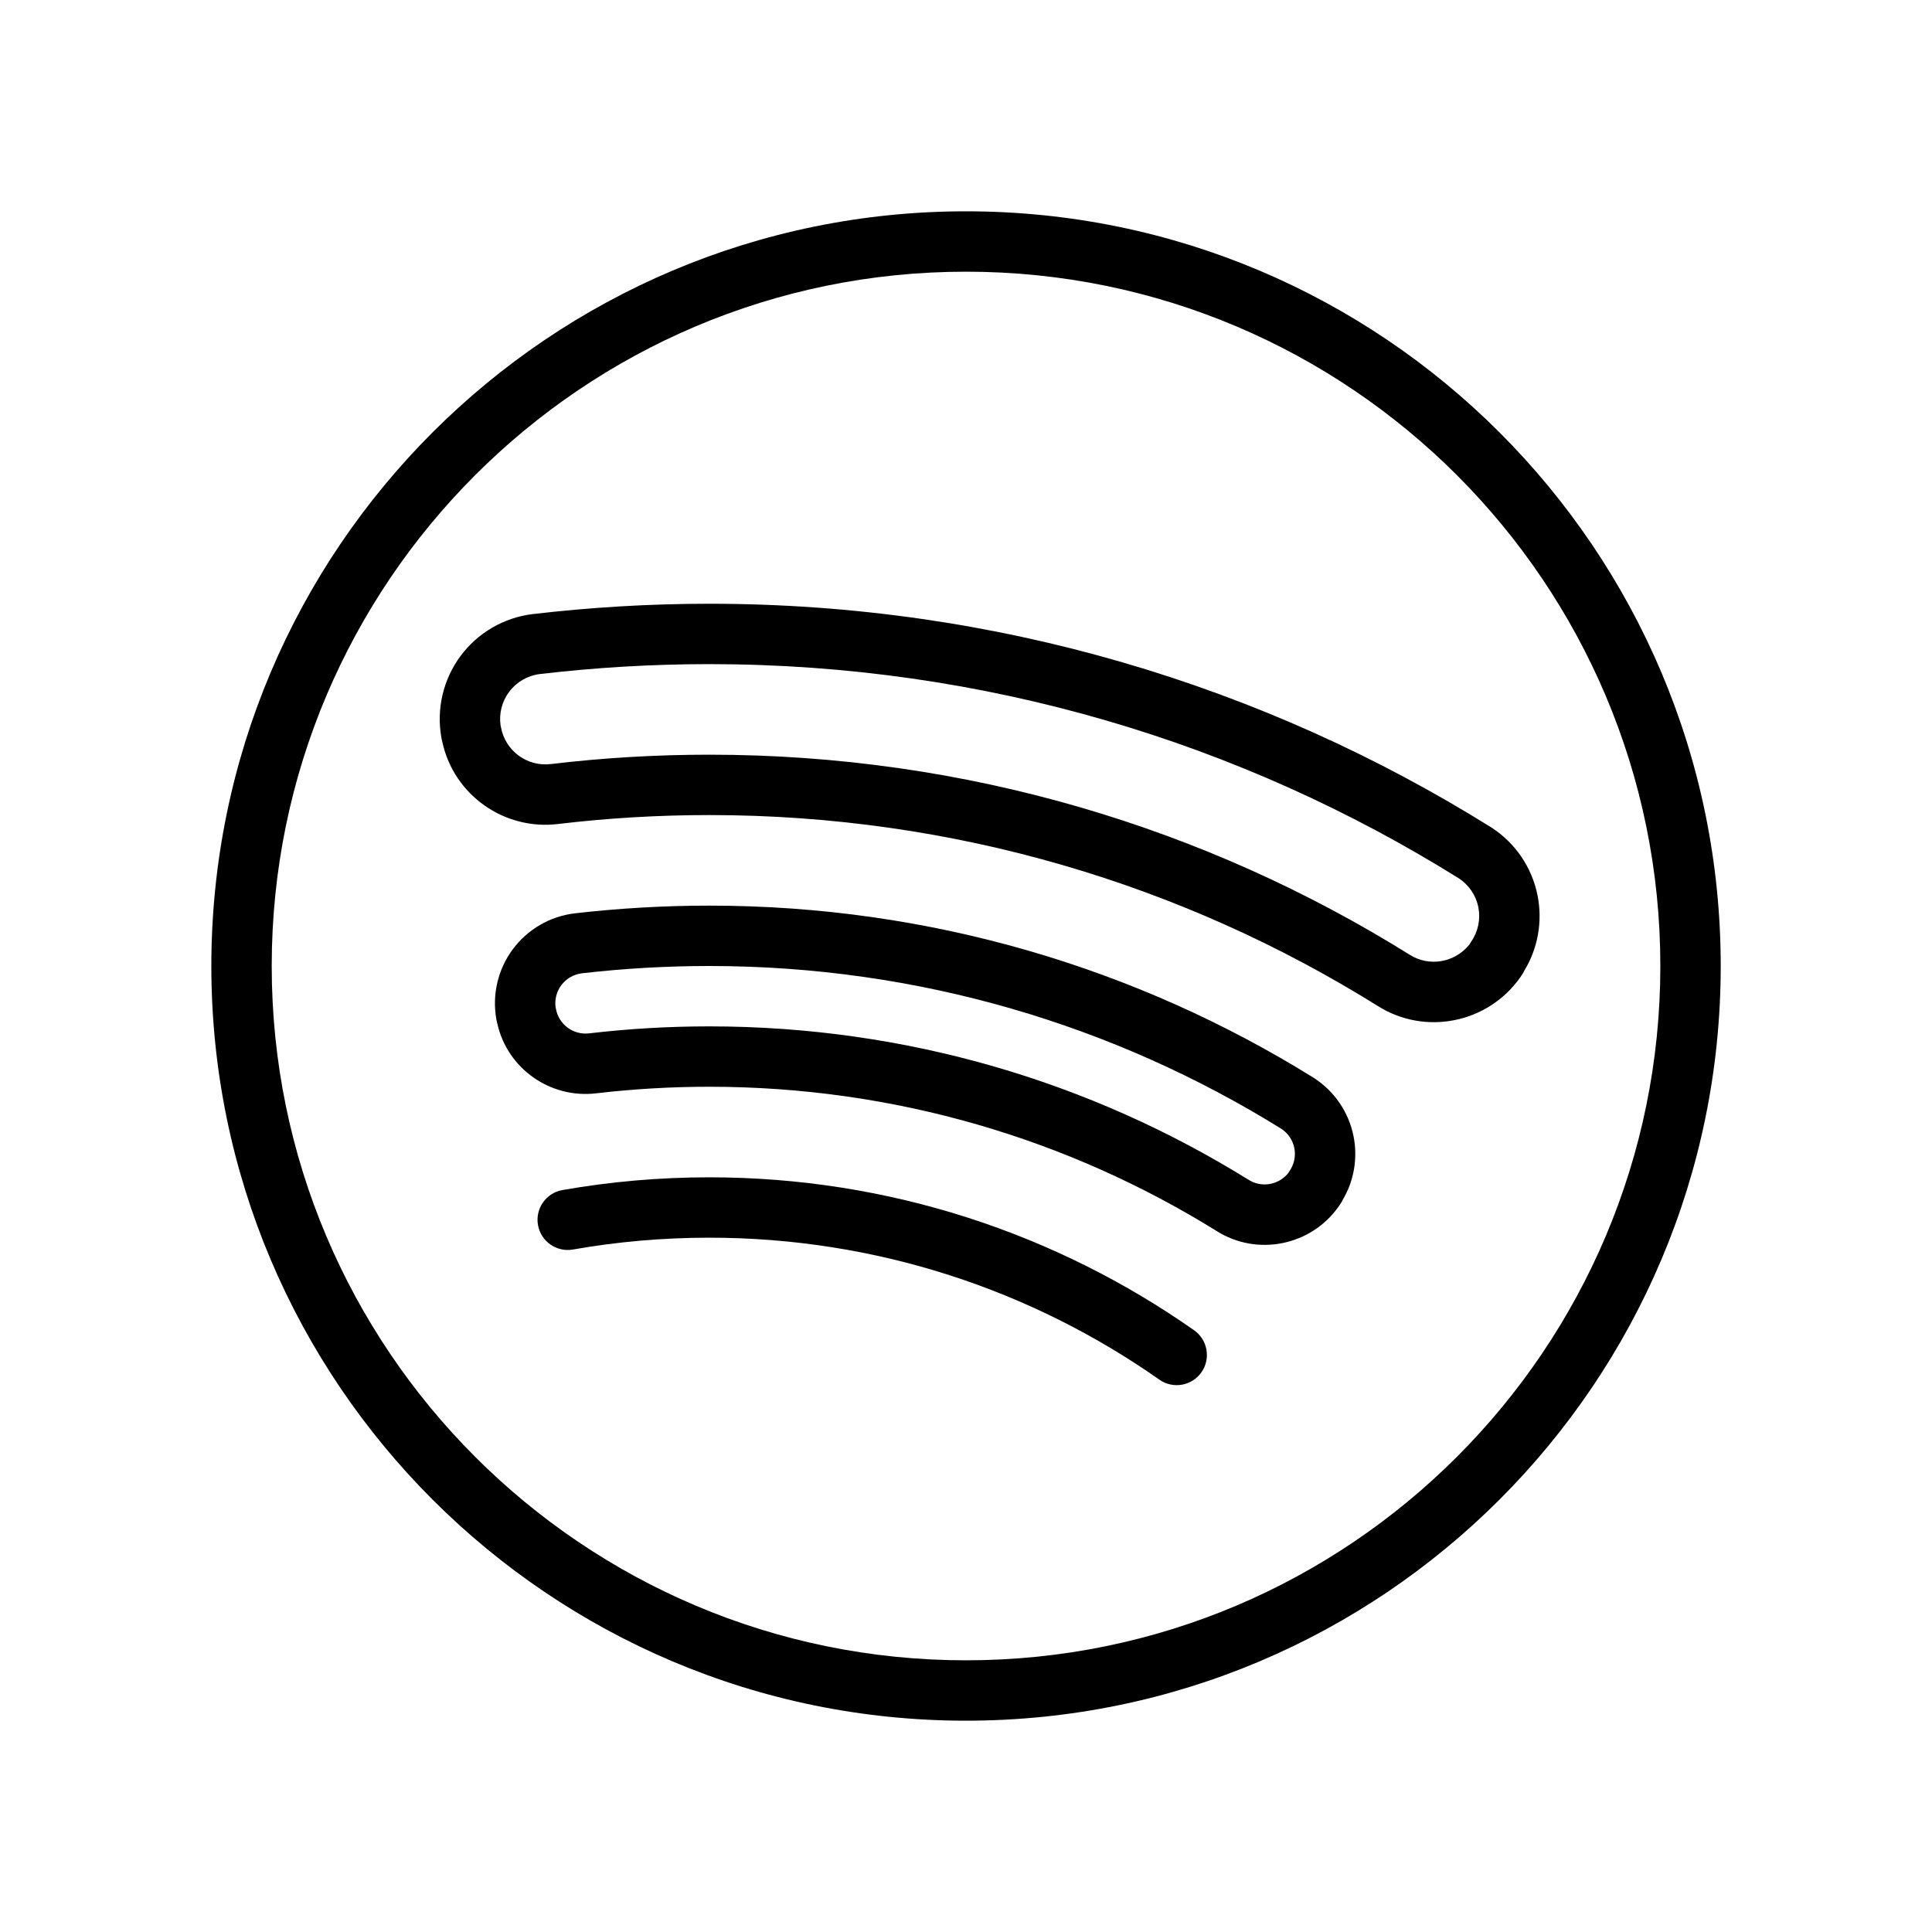 <?xml version="1.0" ?><svg height="100%" id="svg23" style="fill-rule:evenodd;clip-rule:evenodd;stroke-linejoin:round;stroke-miterlimit:2;" version="1.1" viewBox="0 0 64 64" width="100%" xml:space="preserve" xmlns="http://www.w3.org/2000/svg" xmlns:cc="http://creativecommons.org/ns#" xmlns:dc="http://purl.org/dc/elements/1.1/" xmlns:inkscape="http://www.inkscape.org/namespaces/inkscape" xmlns:rdf="http://www.w3.org/1999/02/22-rdf-syntax-ns#" xmlns:sodipodi="http://sodipodi.sourceforge.net/DTD/sodipodi-0.dtd" xmlns:svg="http://www.w3.org/2000/svg"><defs id="defs27"/><path d="m 32.001,7 c -13.798,0 -25,11.202 -25,25 0,13.797 11.202,25 25,25 13.798,0 25,-11.202 25,-25 0,-13.797 -11.202,-25 -25,-25 z m 0,2 c 12.694,0 23,10.306 23,23 0,12.695 -10.306,23 -23,23 -12.694,0 -23,-10.306 -23,-23 0,-12.695 10.306,-23 23,-23 z" id="path4" style="stroke-width:1.011;fill:#000000"/><path d="m 16.441,33.756 c 0.011,0.06 0.023,0.119 0.039,0.176 0.338,1.467 1.748,2.469 3.275,2.285 1.225,-0.143 2.474,-0.217 3.74,-0.217 6.161,0 11.918,1.745 16.799,4.774 1.345,0.855 3.136,0.498 4.057,-0.816 0,0 0,0 0,0 0.051,-0.072 0.098,-0.145 0.135,-0.224 0.367,-0.621 0.496,-1.37 0.352,-2.094 -0.159,-0.8 -0.638,-1.501 -1.326,-1.939 -0.004,-0.003 -0.007,-0.005 -0.01,-0.007 -5.812,-3.609 -12.668,-5.694 -20.007,-5.694 -1.506,0 -2.992,0.088 -4.453,0.255 -0.002,0 -0.004,0.001 -0.006,0.001 -0.818,0.099 -1.56,0.53 -2.051,1.192 -0.49,0.662 -0.687,1.497 -0.544,2.308 z m 26.228,5.112 c -0.326,0.392 -0.884,0.484 -1.311,0.212 -0.003,-0.002 -0.006,-0.004 -0.01,-0.005 -5.186,-3.22 -11.305,-5.075 -17.853,-5.075 -1.345,0 -2.671,0.078 -3.975,0.231 -10e-4,0 -0.003,0 -0.004,0 -0.526,0.063 -1.009,-0.295 -1.101,-0.817 l -0.011,-0.051 c -0.033,-0.256 0.034,-0.516 0.188,-0.724 0.163,-0.22 0.41,-0.364 0.682,-0.397 1.385,-0.159 2.793,-0.242 4.221,-0.242 6.949,0 13.441,1.973 18.945,5.389 0.226,0.146 0.384,0.377 0.436,0.641 0.053,0.266 -0.005,0.541 -0.16,0.763 -0.017,0.024 -0.033,0.049 -0.047,0.075 z" id="path8" style="stroke-width:1;fill:#000000"/><path d="m 18.979,41.392 c 1.467,-0.258 2.976,-0.392 4.516,-0.392 5.546,0 10.688,1.74 14.911,4.703 0.451,0.318 1.076,0.208 1.393,-0.244 0.317,-0.451 0.207,-1.076 -0.244,-1.393 -4.548,-3.191 -10.087,-5.066 -16.06,-5.066 -1.658,0 -3.282,0.144 -4.862,0.422 -0.544,0.095 -0.907,0.614 -0.812,1.157 0.095,0.544 0.614,0.908 1.158,0.813 z" id="path12" style="stroke-width:1;fill:#000000"/><path d="m 14.62,24.426 c 0.01,0.058 0.022,0.116 0.038,0.173 0.382,1.732 2.04,2.917 3.836,2.696 1.638,-0.195 3.308,-0.295 5.001,-0.295 8.121,0 15.707,2.31 22.13,6.315 1.571,1.003 3.665,0.588 4.741,-0.947 0,0 0,0 0,0 0.051,-0.073 0.098,-0.145 0.135,-0.225 0.444,-0.732 0.603,-1.619 0.433,-2.476 -0.184,-0.933 -0.741,-1.75 -1.542,-2.263 -0.003,-0.002 -0.006,-0.004 -0.01,-0.006 -7.513,-4.688 -16.386,-7.398 -25.887,-7.398 -1.979,0 -3.932,0.118 -5.851,0.343 -0.002,0 -0.003,0 -0.005,0 -0.953,0.118 -1.816,0.621 -2.387,1.393 -0.57,0.772 -0.799,1.744 -0.632,2.69 z m 34.055,6.864 c -0.485,0.602 -1.335,0.747 -1.983,0.334 -0.003,-0.002 -0.006,-0.004 -0.009,-0.006 -6.73,-4.197 -14.679,-6.618 -23.188,-6.618 -1.773,0 -3.522,0.105 -5.241,0.31 -0.001,0 -0.002,0 -0.004,0 -0.79,0.097 -1.518,-0.441 -1.656,-1.226 -0.004,-0.02 -0.008,-0.04 -0.013,-0.06 -0.054,-0.388 0.046,-0.783 0.28,-1.099 0.244,-0.33 0.613,-0.546 1.02,-0.596 1.842,-0.216 3.715,-0.329 5.614,-0.329 9.11,0 17.618,2.597 24.822,7.091 0.34,0.219 0.577,0.567 0.655,0.964 0.079,0.398 -0.008,0.811 -0.241,1.144 -0.02,0.03 -0.039,0.06 -0.056,0.091 z M 14.62,24.426 Z" id="path16" style="stroke-width:1;fill:#000000"/></svg>